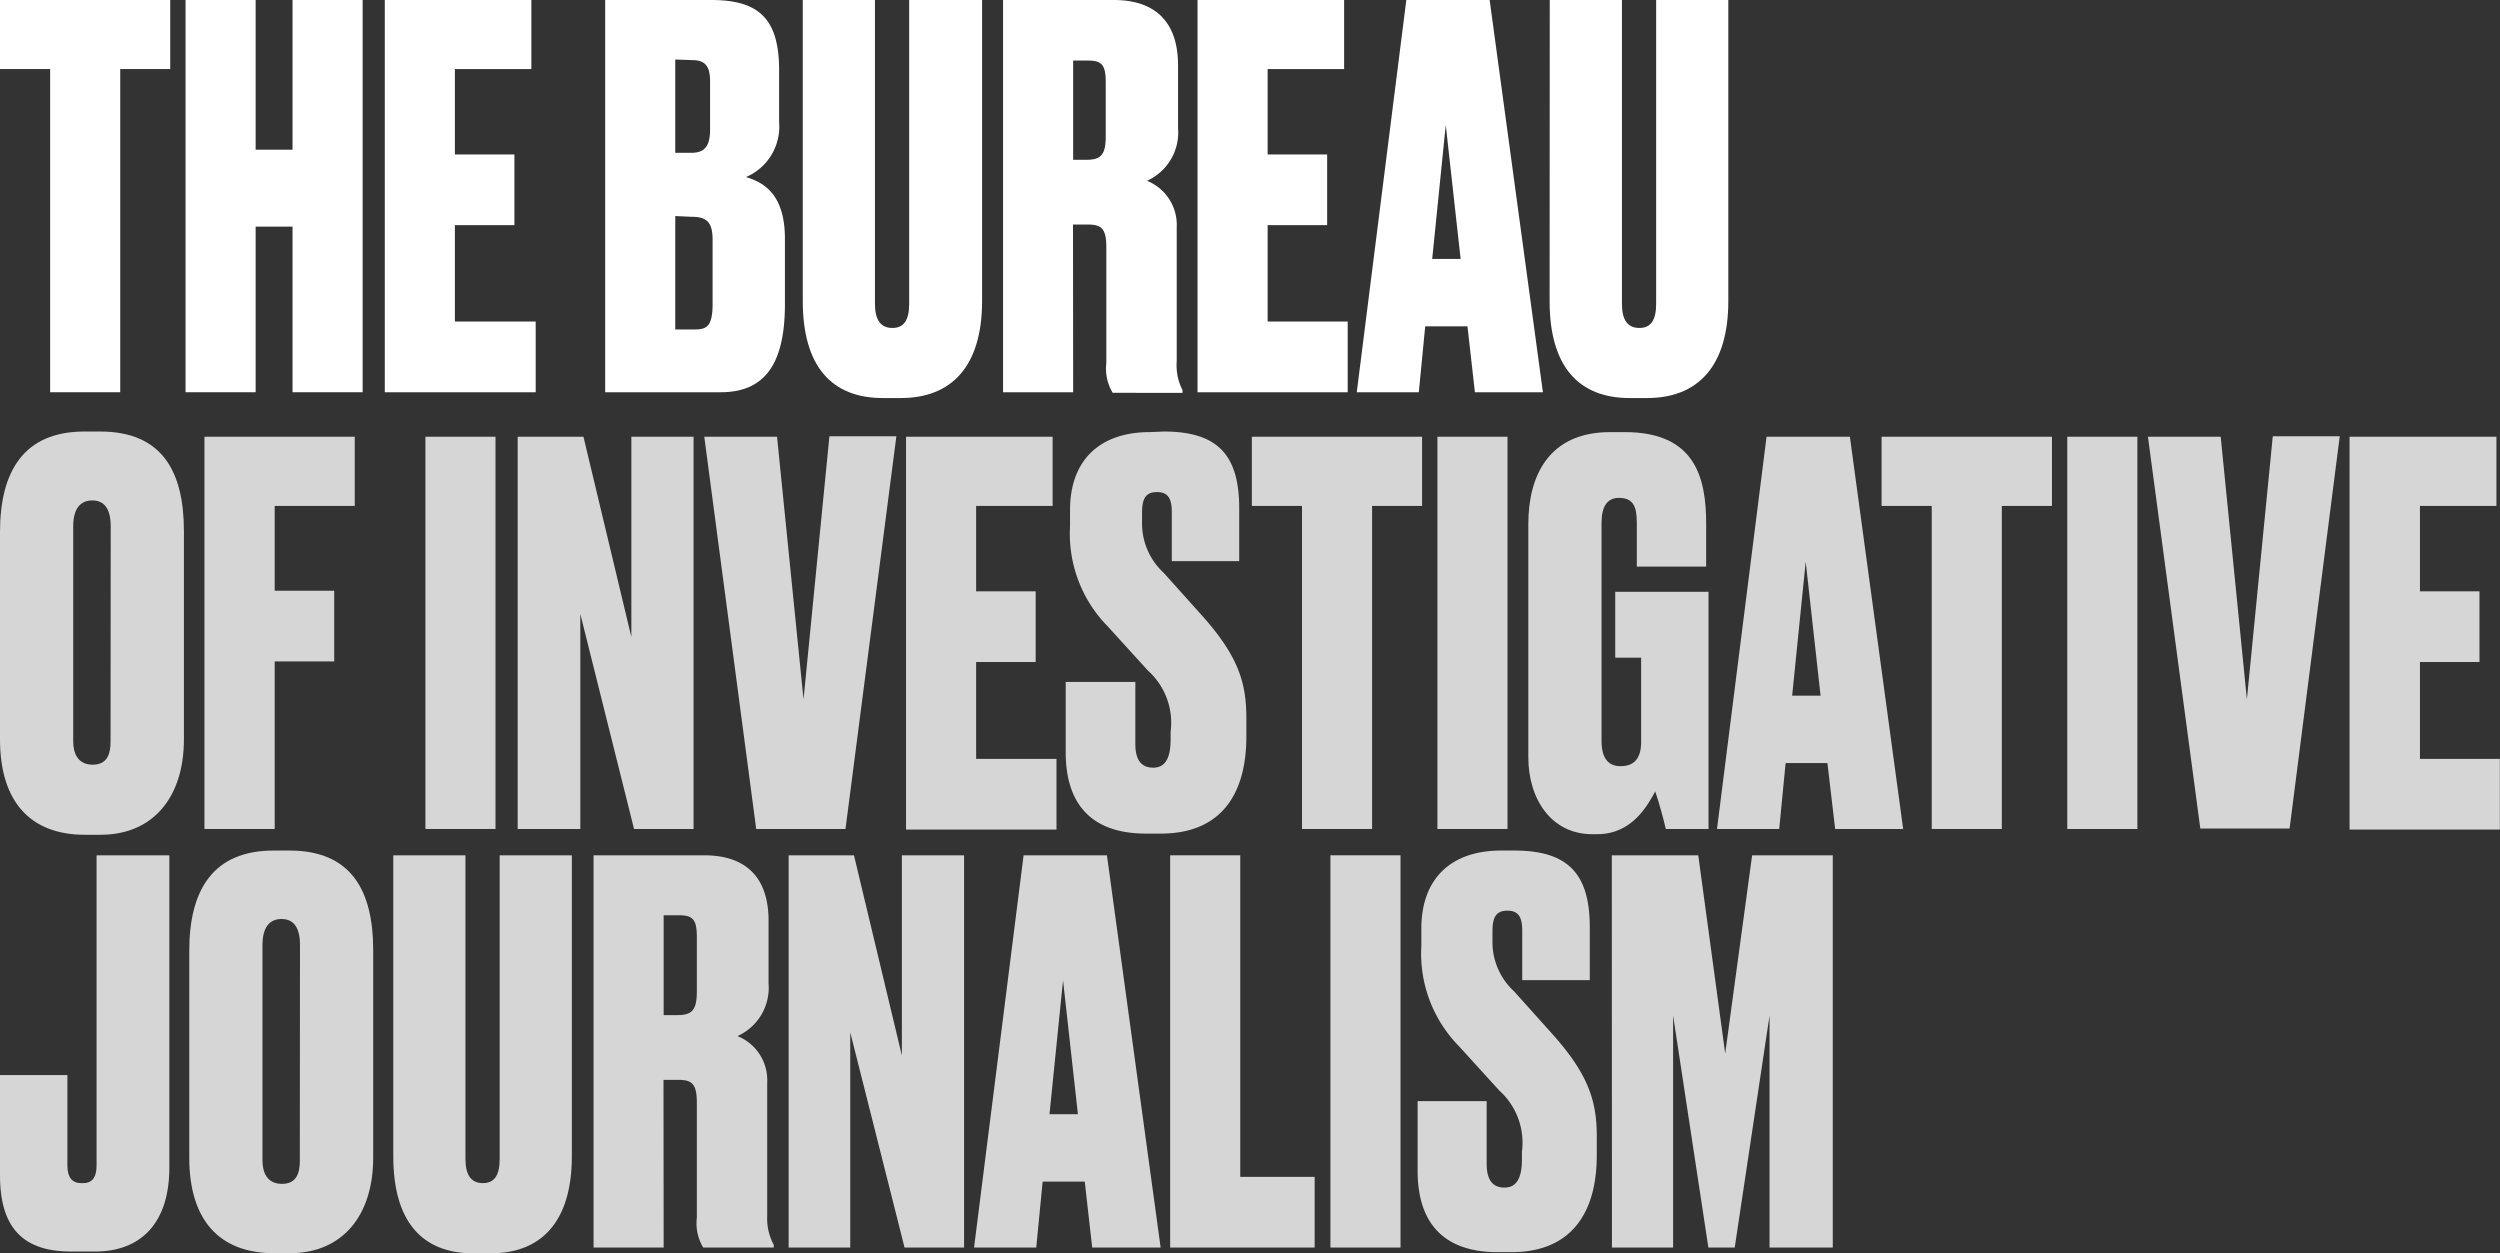 <svg xmlns="http://www.w3.org/2000/svg" viewBox="0 0 168.01 84.23"><rect x="0" y="0" width="168.01" height="84.23" fill="#333333" stroke="none"/><defs><style>.cls-1,.cls-2{fill:#fff;}.cls-2{opacity:0.8;}</style></defs><title>tbij-logo-homepage</title><g id="Layer_2" data-name="Layer 2"><g id="Layer_2_copy_3" data-name="Layer 2 copy 3"><path class="cls-1" d="M11.44,0V4.64H8.08V26.36H3.37V4.64H0V0Z"/><path class="cls-1" d="M17.18,26.36H12.47V0h4.71V10.06h2.48V0h4.71V26.36H19.66V15.23H17.18Z"/><path class="cls-1" d="M35.71,0V4.64H30.57v5.74h4v4.75h-4v6.48H36v4.75H25.86V0Z"/><path class="cls-1" d="M40.67,0h7.12c3.15,0,4.57,1.2,4.57,4.71V8.22a3.68,3.68,0,0,1-2.23,3.68c1.35.39,2.62,1.31,2.62,4.15v4.39c0,4.15-1.45,5.92-4.32,5.92H40.67Zm4.71,4v6.27h1.06c.81,0,1.28-.32,1.28-1.56V5.46c0-1-.32-1.42-1.2-1.42Zm0,10.52v7.62h1.31c.81,0,1.2-.21,1.2-1.74V16.16c0-1.1-.28-1.59-1.38-1.59Z"/><path class="cls-1" d="M53.95,0H58.8V20.41c0,1.1.39,1.63,1.17,1.63s1.13-.53,1.13-1.63V0H66V20.23c0,4.39-2.05,6.52-5.46,6.52H59.33c-3.44,0-5.38-2.13-5.38-6.52Z"/><path class="cls-1" d="M72.12,26.36H67.41V0h7.44c2.87,0,4.32,1.56,4.32,4.39V8.61a3.56,3.56,0,0,1-2.09,3.54,3.19,3.19,0,0,1,2,3.12v9a3.69,3.69,0,0,0,.39,1.95v.18H74.78a3.14,3.14,0,0,1-.43-2V16.65c0-1.24-.28-1.56-1.24-1.56h-1Zm0-15.62H73c1,0,1.31-.35,1.31-1.59V5.56c0-1.13-.21-1.49-1.17-1.49H72.12Z"/><path class="cls-1" d="M90.33,0V4.64H85.19v5.74h4v4.75h-4v6.48h5.38v4.75H80.48V0Z"/><path class="cls-1" d="M98.62,21.93H95.78l-.43,4.43H91.18L94.51,0h5.6l3.58,26.36H99.12ZM96.25,17.4h1.91l-1-9Z"/><path class="cls-1" d="M104.15,0H109V20.41c0,1.1.39,1.63,1.17,1.63s1.13-.53,1.13-1.63V0h4.85V20.23c0,4.39-2.05,6.52-5.46,6.52h-1.17c-3.44,0-5.38-2.13-5.38-6.52Z"/><path class="cls-2" d="M12.36,49.69c0,3.86-2.05,6.41-5.6,6.41H5.7C2,56.1,0,53.83,0,49.69V35.76C0,31.69,1.59,29,5.67,29H6.73c4.15,0,5.63,2.66,5.63,6.7ZM7.44,35.37c0-1.17-.43-1.74-1.24-1.74s-1.28.57-1.28,1.74V49.83c0,.81.32,1.56,1.31,1.56s1.2-.74,1.2-1.56Z"/><path class="cls-2" d="M13.74,29.35h10.1V34H18.46V39.7h4v4.75h-4V55.71H13.74Z"/><path class="cls-2" d="M33.3,55.71H28.59V29.35H33.3Z"/><path class="cls-2" d="M39.21,29.35l3.22,13.46V29.35h4.18V55.71h-4L39,41.26V55.71H34.79V29.35Z"/><path class="cls-2" d="M47.33,29.35h4.89L54,47l1.74-17.68h4.5L56.82,55.71h-6Z"/><path class="cls-2" d="M70.74,29.35V34H65.6v5.74h4v4.75h-4V51H71v4.75H60.89V29.35Z"/><path class="cls-2" d="M78.21,29c3.68,0,5.07,1.63,5.07,5.17v3.54H78.75V34.45c0-.85-.18-1.38-1-1.38s-1,.53-1,1.42v.6a4.5,4.5,0,0,0,1.45,3.4l2.69,3c2.37,2.69,2.87,4.46,2.87,6.77v1.24c0,4-1.81,6.52-5.74,6.52H77c-3.58,0-5.38-1.91-5.38-5.46V45.83H76.3V50c0,1.06.39,1.59,1.2,1.59s1.17-.64,1.17-1.91v-.5a4.71,4.71,0,0,0-1.52-4.11l-2.73-3a8.87,8.87,0,0,1-2.51-6.7V34.28c0-3.4,2.05-5.24,5.35-5.24Z"/><path class="cls-2" d="M95.57,29.35V34H92.21V55.71H87.5V34H84.13V29.35Z"/><path class="cls-2" d="M101.31,55.71H96.6V29.35h4.71Z"/><path class="cls-2" d="M107,56.06c-2.73,0-4.29-2.34-4.29-5.17V35.2c0-3.22,1.38-6.16,5.49-6.16h1c4.68,0,5.46,3,5.46,6.13v2.91H110V35.13c0-1.1-.25-1.67-1.2-1.67-.78,0-1.17.57-1.17,1.67V49.79q0,1.7,1.28,1.7c.92,0,1.38-.53,1.38-1.63V44.2h-1.74V39.77h6.27V55.71h-2.87c-.14-.6-.43-1.7-.71-2.52-.5.89-1.52,2.87-3.9,2.87Z"/><path class="cls-2" d="M122.81,51.28H120l-.43,4.43h-4.18l3.33-26.36h5.6l3.58,26.36h-4.57Zm-2.37-4.53h1.91l-1-9Z"/><path class="cls-2" d="M137.9,29.35V34h-3.37V55.71h-4.71V34h-3.37V29.35Z"/><path class="cls-2" d="M143.64,55.71h-4.71V29.35h4.71Z"/><path class="cls-2" d="M144.35,29.35h4.89L151,47l1.74-17.68h4.5l-3.37,26.36h-6Z"/><path class="cls-2" d="M167.77,29.35V34h-5.14v5.74h4v4.75h-4V51H168v4.75h-10.1V29.35Z"/><path class="cls-2" d="M4.53,72.25v6.09c0,.78.32,1.17.92,1.17H5.6c.67,0,.89-.5.89-1.17V57.48h4.89v21c0,3.68-1.88,5.63-5,5.63H4.82C1.7,84.12,0,82.67,0,79V72.25Z"/><path class="cls-2" d="M25.08,77.81c0,3.86-2.05,6.41-5.6,6.41H18.42c-3.72,0-5.7-2.27-5.7-6.41V63.89c0-4.07,1.59-6.73,5.67-6.73h1.06c4.14,0,5.63,2.66,5.63,6.7ZM20.16,63.5c0-1.17-.43-1.74-1.24-1.74s-1.28.57-1.28,1.74V78c0,.81.32,1.56,1.31,1.56s1.2-.74,1.2-1.56Z"/><path class="cls-2" d="M26.43,57.48h4.85V77.88c0,1.1.39,1.63,1.17,1.63s1.13-.53,1.13-1.63V57.48h4.85V77.71c0,4.39-2.05,6.52-5.46,6.52H31.81c-3.44,0-5.38-2.13-5.38-6.52Z"/><path class="cls-2" d="M44.6,83.84H39.89V57.48h7.44c2.87,0,4.32,1.56,4.32,4.39v4.22a3.56,3.56,0,0,1-2.09,3.54,3.19,3.19,0,0,1,2,3.12v9A3.69,3.69,0,0,0,52,83.66v.18H47.26a3.14,3.14,0,0,1-.43-2V74.13c0-1.24-.28-1.56-1.24-1.56h-1Zm0-15.62h.92c1,0,1.31-.35,1.31-1.59V63c0-1.13-.21-1.49-1.17-1.49H44.6Z"/><path class="cls-2" d="M57.39,57.48l3.22,13.46V57.48h4.18V83.84h-4L57.14,69.38V83.84H53V57.48Z"/><path class="cls-2" d="M72.9,79.41H70.07l-.43,4.43H65.46l3.33-26.36h5.6L78,83.84H73.4Zm-2.37-4.53h1.91l-1-9Z"/><path class="cls-2" d="M83.35,57.48V79.09h5v4.75H78.64V57.48Z"/><path class="cls-2" d="M94.12,83.84H89.41V57.48h4.71Z"/><path class="cls-2" d="M101.77,57.16c3.68,0,5.07,1.63,5.07,5.17v3.54H102.3V62.58c0-.85-.18-1.38-1-1.38s-1,.53-1,1.42v.6a4.5,4.5,0,0,0,1.45,3.4l2.69,3c2.37,2.69,2.87,4.46,2.87,6.77v1.24c0,4-1.81,6.52-5.74,6.52h-.92c-3.58,0-5.38-1.91-5.38-5.46V74h4.64v4.22c0,1.06.39,1.59,1.2,1.59s1.17-.64,1.17-1.91v-.5a4.71,4.71,0,0,0-1.52-4.11l-2.73-3a8.87,8.87,0,0,1-2.51-6.7V62.4c0-3.4,2.05-5.24,5.35-5.24Z"/><path class="cls-2" d="M108.32,57.48h5.81l1.81,13.32,1.81-13.32h5.42V83.84h-4.25V68.25l-2.34,15.59h-1.77l-2.37-15.59V83.84h-4.11Z"/></g></g></svg>